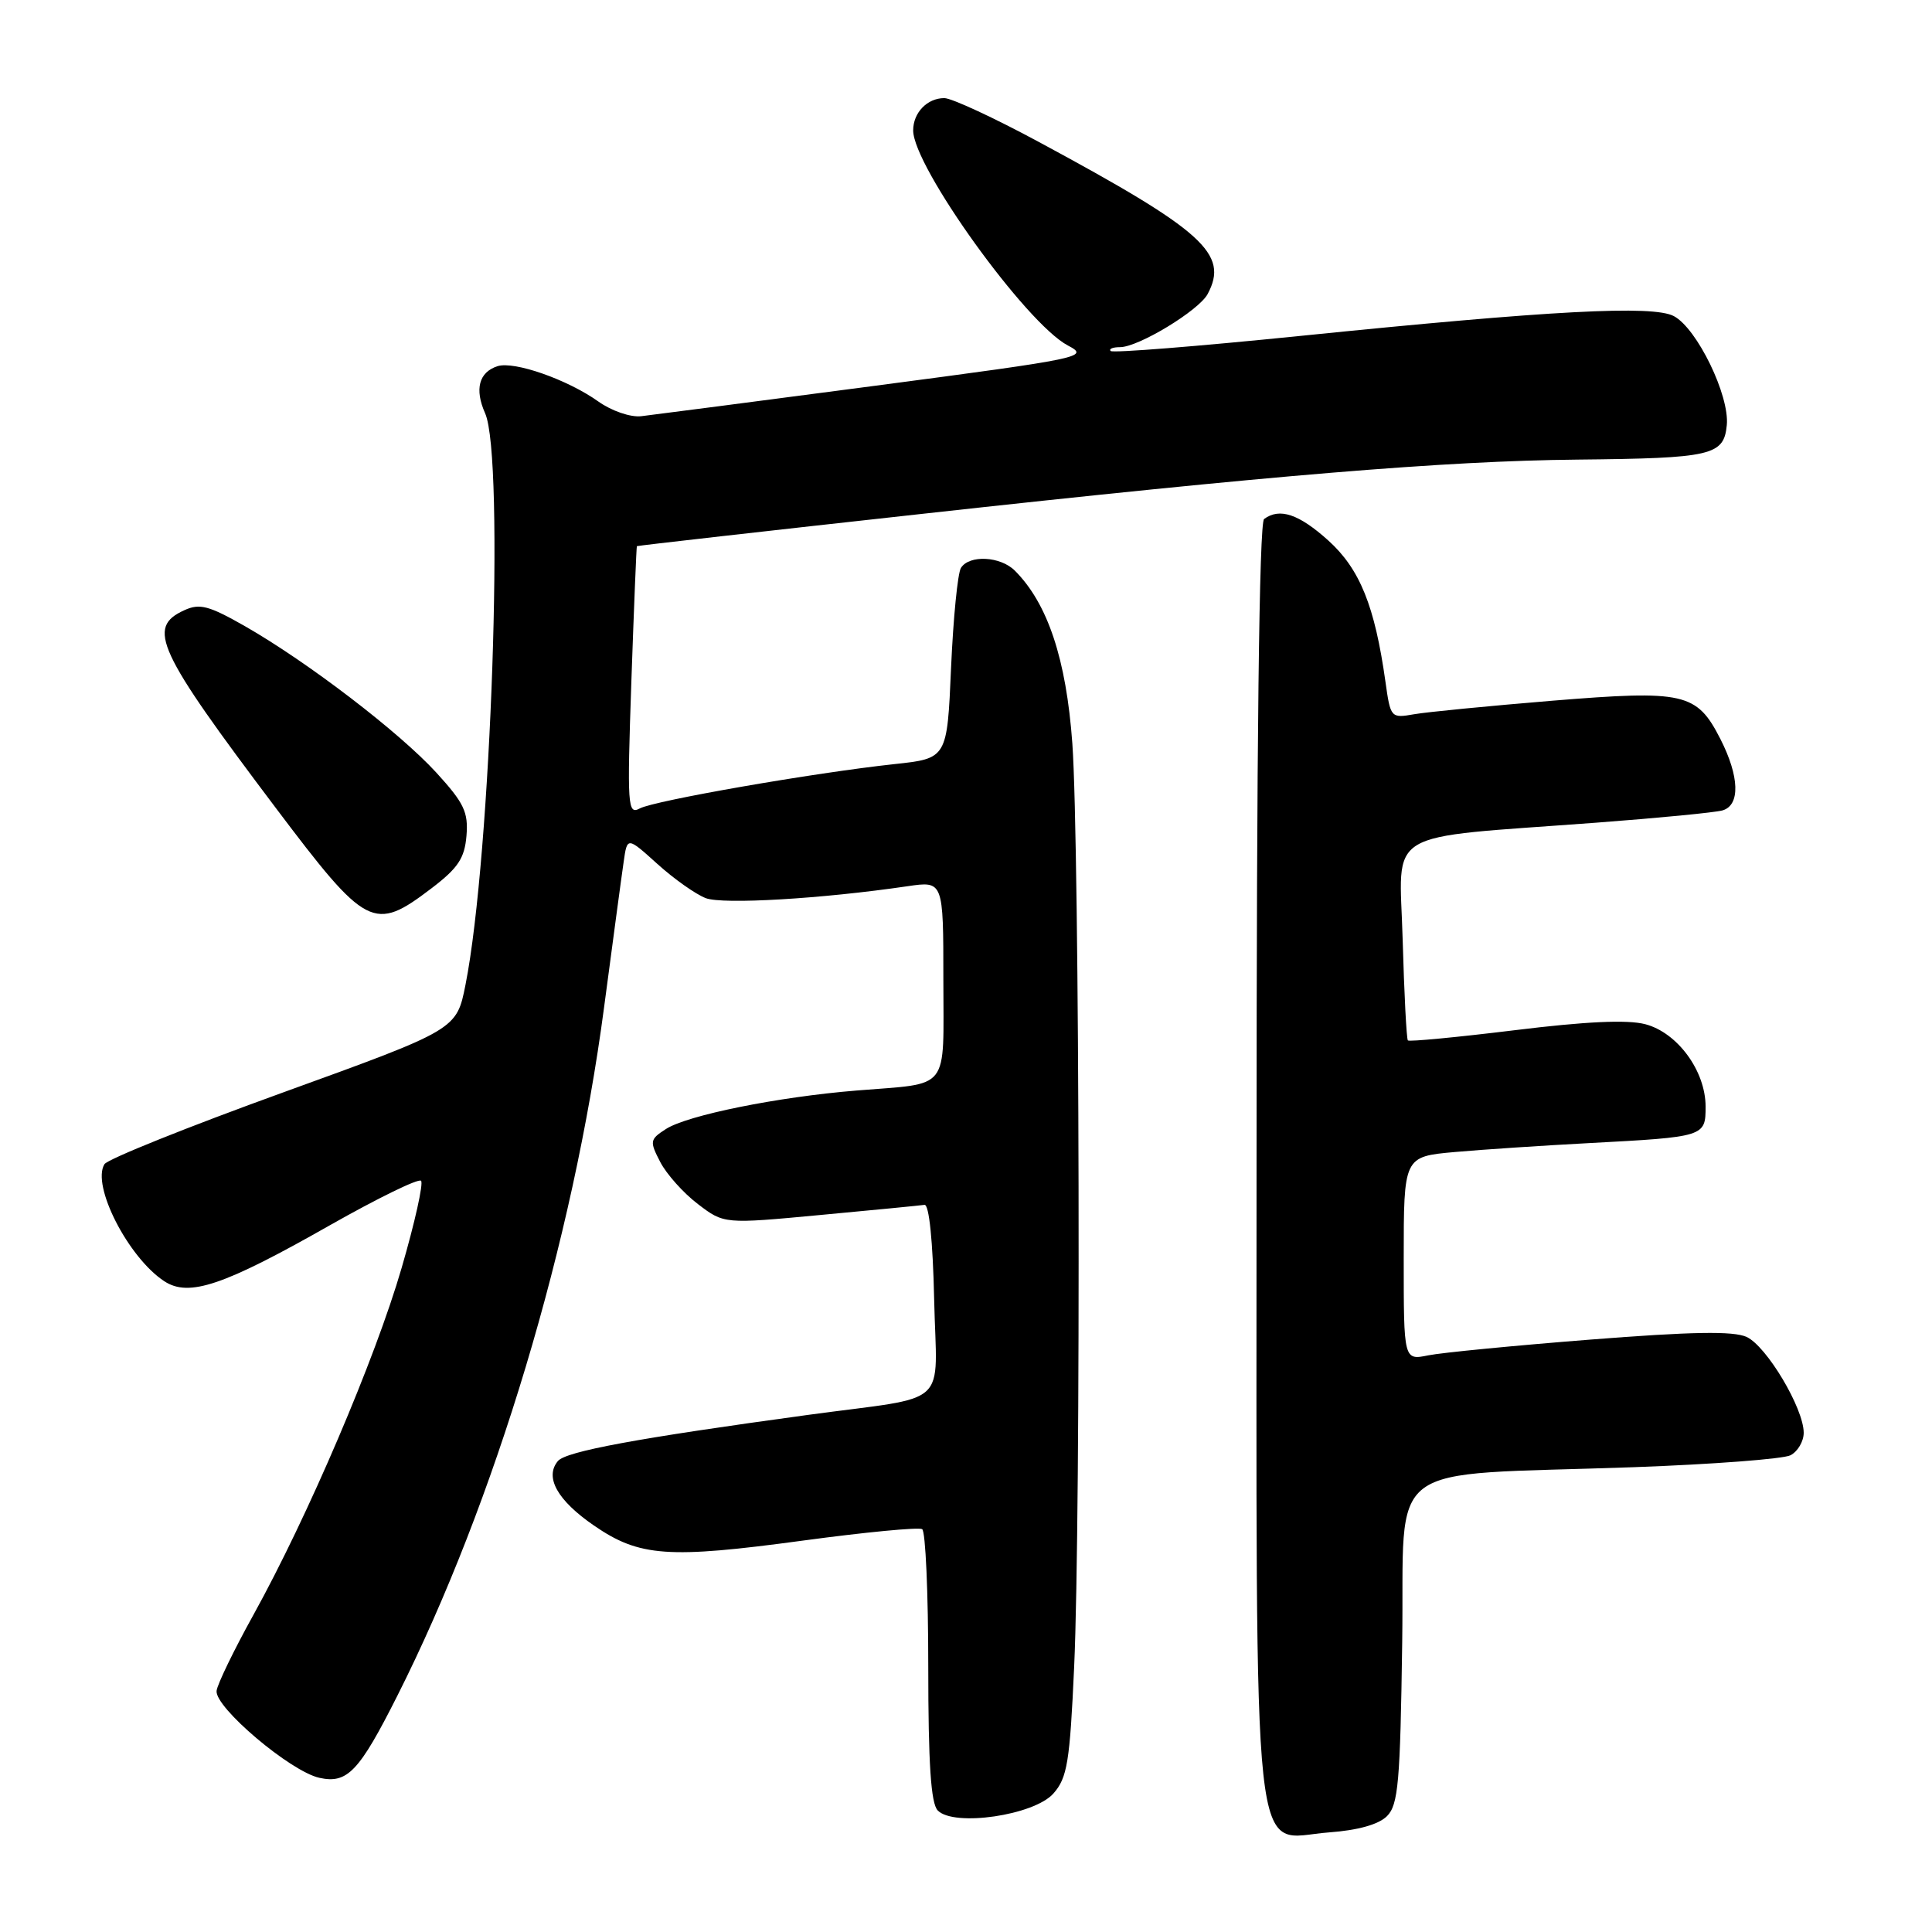 <?xml version="1.0" encoding="UTF-8" standalone="no"?>
<!DOCTYPE svg PUBLIC "-//W3C//DTD SVG 1.1//EN" "http://www.w3.org/Graphics/SVG/1.1/DTD/svg11.dtd" >
<svg xmlns="http://www.w3.org/2000/svg" xmlns:xlink="http://www.w3.org/1999/xlink" version="1.1" viewBox="0 0 256 256">
 <g >
 <path fill="currentColor"
d=" M 183.78 240.65 C 185.28 239.15 185.54 236.18 185.80 217.60 C 186.15 192.99 182.69 195.61 216.50 194.41 C 226.95 194.03 236.29 193.32 237.25 192.83 C 238.21 192.33 239.00 190.99 239.00 189.85 C 239.00 186.61 234.08 178.36 231.43 177.15 C 229.68 176.35 224.14 176.45 210.77 177.50 C 200.72 178.29 191.04 179.23 189.25 179.59 C 186.00 180.25 186.00 180.25 186.00 166.75 C 186.00 153.26 186.00 153.26 192.75 152.65 C 196.46 152.32 204.45 151.79 210.50 151.47 C 225.90 150.65 226.00 150.62 226.00 146.63 C 226.00 141.91 222.28 136.83 218.00 135.71 C 215.61 135.09 210.11 135.35 200.69 136.51 C 193.09 137.44 186.73 138.05 186.55 137.86 C 186.37 137.66 186.06 131.65 185.86 124.50 C 185.45 109.59 182.84 111.16 211.50 109.01 C 219.75 108.39 227.29 107.66 228.25 107.38 C 230.61 106.69 230.49 102.88 227.96 97.92 C 224.83 91.79 223.20 91.42 205.67 92.85 C 197.33 93.54 189.09 94.34 187.38 94.64 C 184.30 95.18 184.25 95.12 183.58 90.34 C 182.17 80.30 180.19 75.40 176.01 71.62 C 172.11 68.11 169.56 67.25 167.50 68.77 C 166.85 69.24 166.50 98.67 166.50 153.54 C 166.50 251.15 165.68 243.55 176.13 242.80 C 179.94 242.52 182.68 241.75 183.78 240.65 Z  M 139.59 237.64 C 141.42 235.56 141.76 233.49 142.33 220.88 C 143.24 201.05 143.06 111.96 142.09 98.50 C 141.28 87.33 138.83 79.97 134.47 75.61 C 132.55 73.70 128.44 73.49 127.33 75.25 C 126.90 75.94 126.31 81.90 126.02 88.50 C 125.50 100.50 125.50 100.50 118.50 101.25 C 107.85 102.40 86.72 106.08 84.78 107.12 C 83.16 107.99 83.09 106.91 83.66 90.27 C 84.00 80.50 84.33 72.44 84.39 72.37 C 84.45 72.30 101.38 70.38 122.00 68.11 C 168.43 62.98 191.56 61.07 209.00 60.90 C 226.85 60.72 228.42 60.36 228.81 56.33 C 229.19 52.42 224.88 43.54 221.80 41.89 C 219.04 40.41 205.51 41.13 172.20 44.52 C 158.72 45.89 147.45 46.79 147.17 46.51 C 146.90 46.23 147.45 46.00 148.41 46.00 C 150.85 46.00 158.85 41.15 160.02 38.96 C 162.87 33.63 159.49 30.58 137.69 18.83 C 131.74 15.62 126.09 13.00 125.13 13.00 C 122.86 13.00 121.00 14.93 121.00 17.28 C 121.00 22.07 135.96 42.87 141.50 45.78 C 144.40 47.30 143.58 47.47 116.00 51.11 C 100.32 53.17 86.36 54.99 84.96 55.15 C 83.54 55.31 81.04 54.45 79.28 53.20 C 75.19 50.29 68.14 47.82 65.93 48.52 C 63.46 49.31 62.86 51.57 64.28 54.76 C 66.89 60.61 65.08 113.37 61.68 130.49 C 60.50 136.43 60.50 136.43 37.55 144.74 C 24.92 149.31 14.25 153.59 13.84 154.26 C 12.10 157.08 16.99 166.63 21.77 169.77 C 25.04 171.91 29.62 170.36 43.75 162.33 C 50.04 158.77 55.45 156.12 55.79 156.46 C 56.13 156.79 54.97 161.99 53.22 168.00 C 49.71 180.08 40.82 200.89 33.59 213.96 C 31.01 218.61 28.81 223.15 28.70 224.04 C 28.43 226.22 38.49 234.73 42.32 235.57 C 46.03 236.39 47.59 234.74 52.66 224.68 C 65.60 198.99 75.94 164.56 80.04 133.50 C 81.21 124.70 82.37 116.01 82.64 114.19 C 83.11 110.87 83.11 110.87 87.11 114.48 C 89.31 116.47 92.19 118.50 93.52 119.01 C 95.80 119.87 108.88 119.10 120.25 117.43 C 125.00 116.73 125.00 116.73 125.00 129.80 C 125.00 144.81 126.05 143.47 113.50 144.50 C 103.05 145.35 91.08 147.77 88.24 149.60 C 86.10 150.98 86.06 151.22 87.49 153.98 C 88.32 155.58 90.56 158.09 92.47 159.54 C 95.94 162.19 95.94 162.19 108.72 160.99 C 115.75 160.34 121.95 159.73 122.50 159.65 C 123.11 159.56 123.61 164.44 123.78 172.16 C 124.10 186.83 126.25 184.87 107.00 187.49 C 84.42 190.57 74.99 192.31 73.92 193.60 C 72.14 195.74 73.85 198.80 78.70 202.14 C 84.72 206.28 88.51 206.56 106.44 204.13 C 114.66 203.02 121.75 202.34 122.19 202.62 C 122.64 202.89 123.00 211.10 123.00 220.86 C 123.00 233.69 123.35 238.96 124.25 239.89 C 126.38 242.10 137.05 240.54 139.59 237.64 Z  M 57.17 117.71 C 60.69 115.03 61.56 113.73 61.81 110.75 C 62.07 107.61 61.49 106.40 57.81 102.37 C 52.90 97.01 40.79 87.74 32.47 82.98 C 27.68 80.25 26.46 79.92 24.42 80.86 C 19.39 83.15 20.77 86.13 36.56 107.08 C 48.59 123.03 49.53 123.52 57.17 117.71 Z "/>
</g>
</svg>